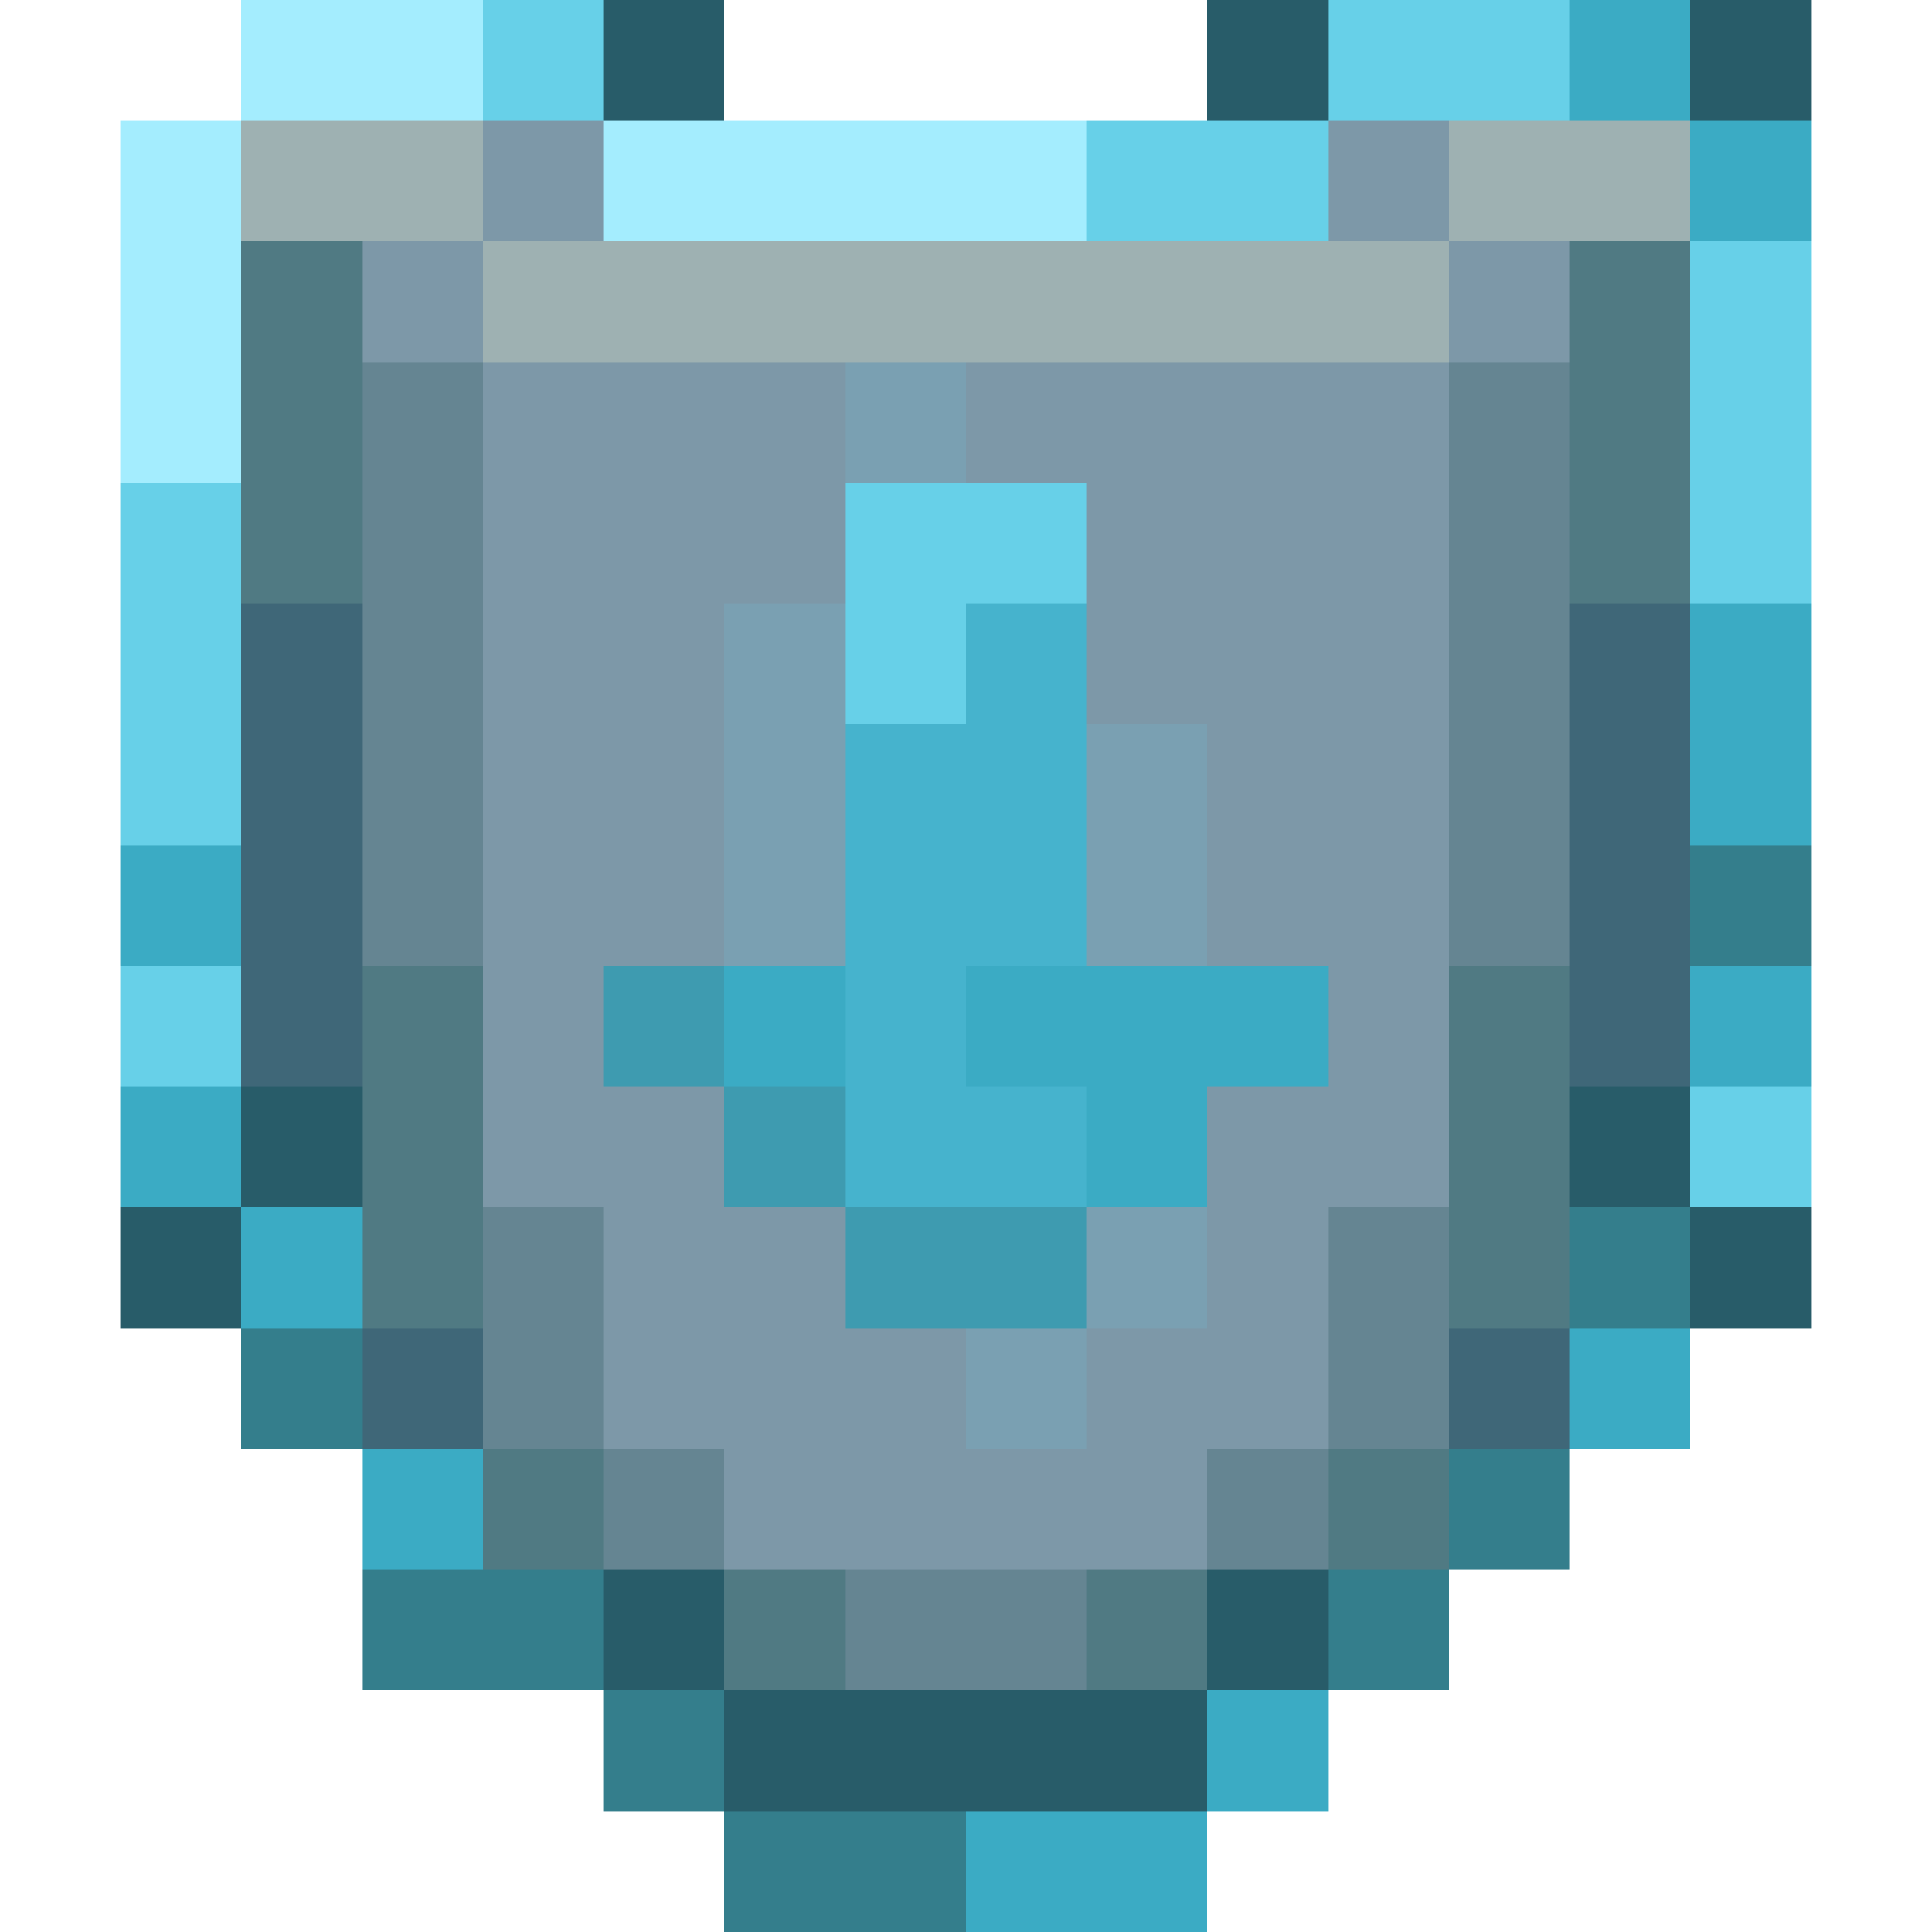 <svg xmlns="http://www.w3.org/2000/svg" viewBox="0 -0.5 16 16" shape-rendering="crispEdges"><path stroke="#a4edfe" d="M2 0h2M1 1h1m3 0h4M1 2h1M1 3h1"/><path stroke="#67d0e8" d="M4 0h1m6 0h2M9 1h2m3 1h1m-1 1h1M1 4h1m5 0h2m5 0h1M1 5h1m5 0h1M1 6h1M1 8h1m12 1h1"/><path stroke="#285c69" d="M5 0h1m4 0h1m3 0h1M2 9h1m10 0h1M1 10h1m12 0h1M5 13h1m4 0h1m-5 1h4"/><path stroke="#3babc4" d="M13 0h1m0 1h1m-1 4h1m-1 1h1M1 7h1m4 1h1m1 0h3m3 0h1M1 9h1m7 0h1m-8 1h1m10 1h1M3 12h1m6 2h1m-3 1h2"/><path stroke="#9eb1b2" d="M2 1h2m8 0h2M4 2h8"/><path stroke="#7d98a8" d="M4 1h1m6 0h1M3 2h1m8 0h1M4 3h3m1 0h4M4 4h3m2 0h3M4 5h2m3 0h3M4 6h2m4 0h2M4 7h2m4 0h2M4 8h1m6 0h1M4 9h2m4 0h2m-7 1h2m3 0h1m-6 1h3m1 0h2m-5 1h4"/><path stroke="#507a83" d="M2 2h1m10 0h1M2 3h1m10 0h1M2 4h1m10 0h1M3 8h1m8 0h1M3 9h1m8 0h1M3 10h1m8 0h1m-9 2h1m6 0h1m-6 1h1m2 0h1"/><path stroke="#658592" d="M3 3h1m8 0h1M3 4h1m8 0h1M3 5h1m8 0h1M3 6h1m8 0h1M3 7h1m8 0h1m-9 3h1m6 0h1m-8 1h1m6 0h1m-7 1h1m4 0h1m-4 1h2"/><path stroke="#7aa0b2" d="M7 3h1M6 5h1M6 6h1m2 0h1M6 7h1m2 0h1m-1 3h1m-2 1h1"/><path stroke="#3f6778" d="M2 5h1m10 0h1M2 6h1m10 0h1M2 7h1m10 0h1M2 8h1m10 0h1M3 11h1m8 0h1"/><path stroke="#46b3cd" d="M8 5h1M7 6h2M7 7h2M7 8h1M7 9h2"/><path stroke="#347e8c" d="M14 7h1m-2 3h1M2 11h1m9 1h1M3 13h2m6 0h1m-7 1h1m0 1h2"/><path stroke="#3e9bb0" d="M5 8h1m0 1h1m0 1h2"/></svg>